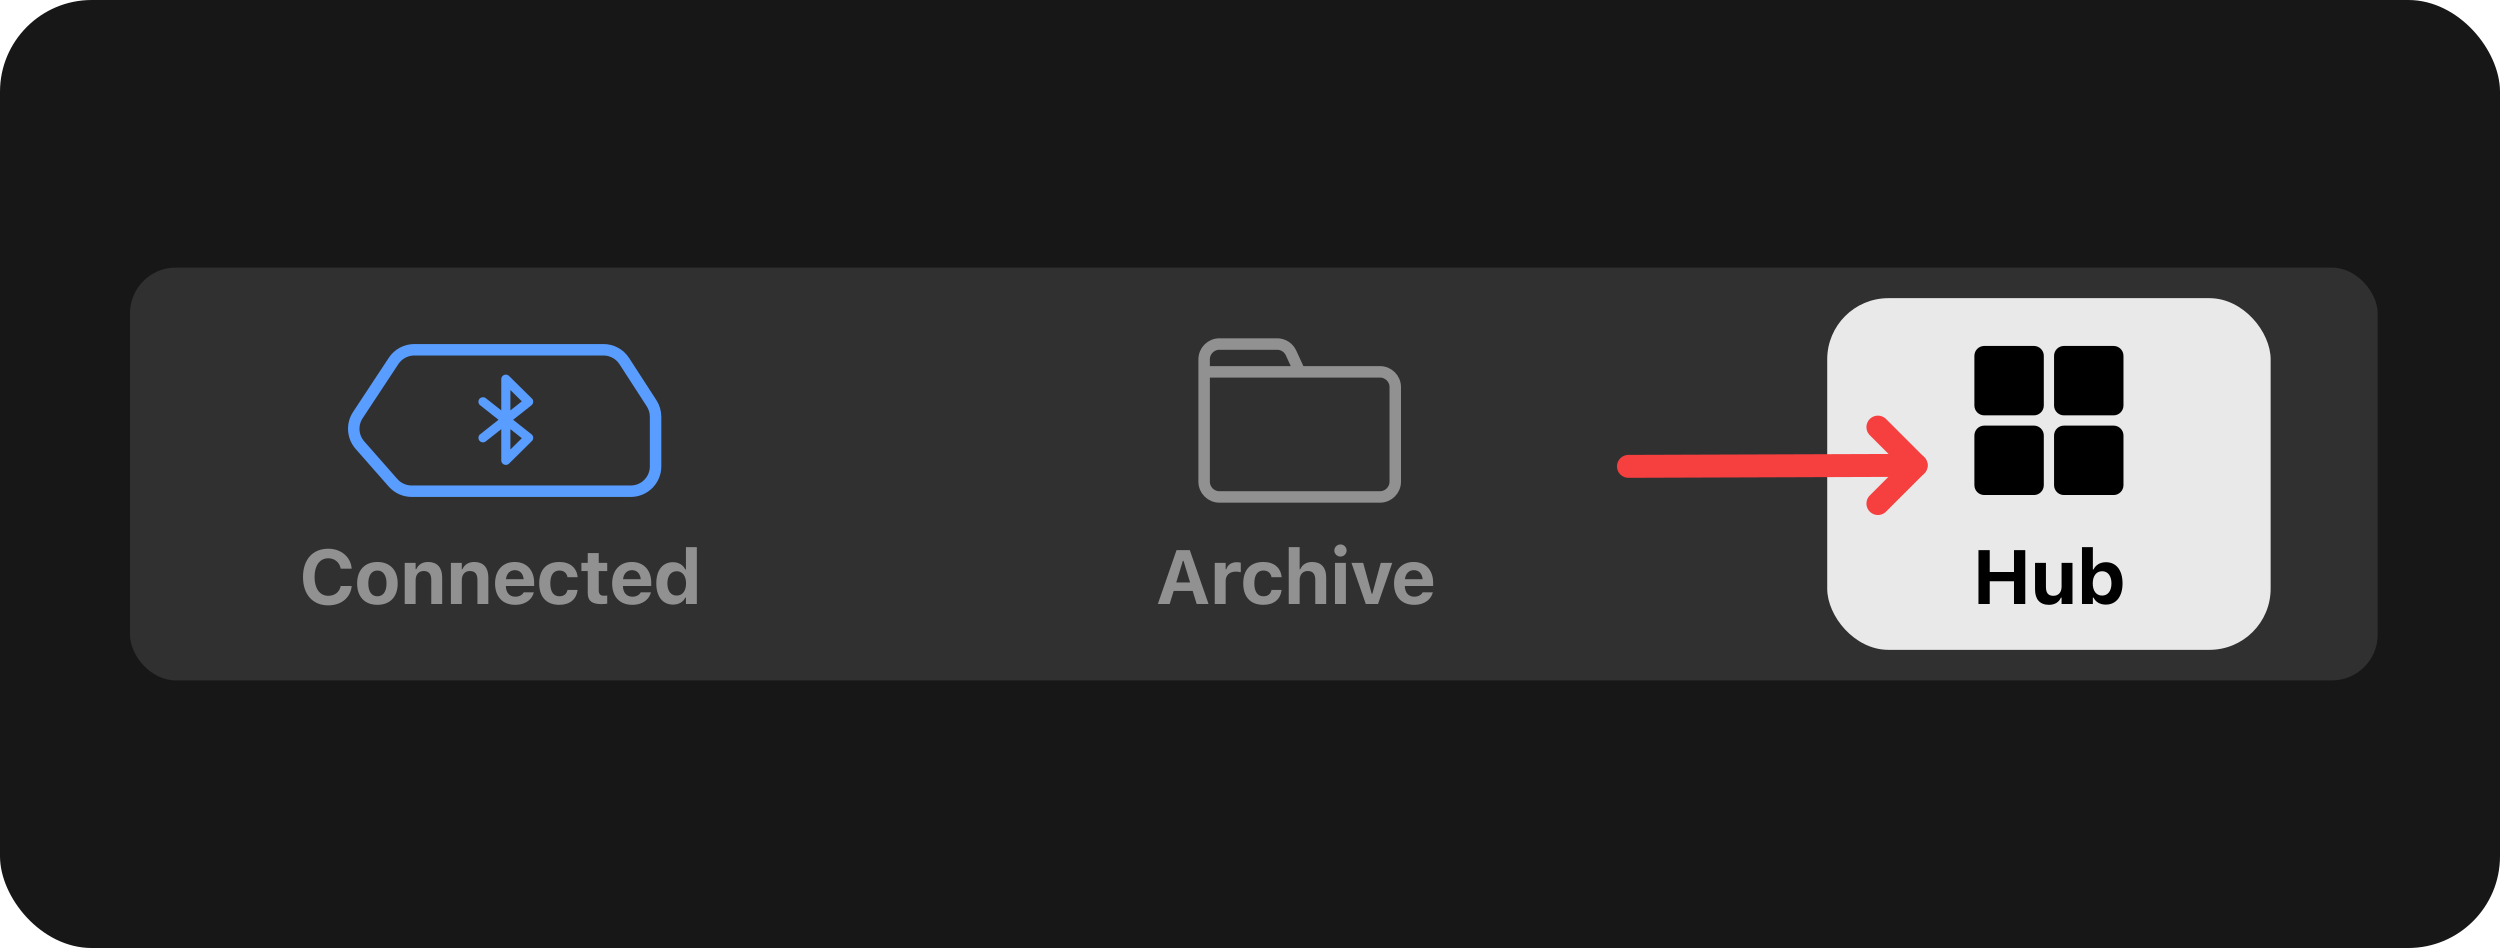 <svg xmlns="http://www.w3.org/2000/svg" width="327" height="124" fill="none" viewBox="0 0 327 124"><rect width="327" height="124" fill="#171717" rx="12"/><g clip-path="url(#clip0_703_26008)"><rect width="294" height="54" x="17" y="35" fill="#303030" rx="6"/><g clip-path="url(#clip1_703_26008)"><path stroke="#589DFF" stroke-width="1.5" d="M51.479 47.211C52.08 46.299 53.099 45.75 54.192 45.75H78.93C80.033 45.75 81.06 46.309 81.659 47.234L85.228 52.749C85.569 53.275 85.75 53.888 85.75 54.515V61C85.75 62.795 84.295 64.25 82.5 64.25H53.847C52.913 64.25 52.024 63.848 51.407 63.146L47.081 58.227C46.113 57.127 46.001 55.515 46.808 54.291L51.479 47.211Z"/><g clip-path="url(#clip2_703_26008)"><path fill="#589DFF" fill-rule="evenodd" d="M69.659 57.576L69.647 57.596L69.612 57.642L69.572 57.686L66.584 60.638C66.224 60.994 65.619 60.769 65.567 60.288L65.564 60.221L65.564 56.134L63.546 57.729C63.288 57.933 62.912 57.892 62.706 57.637C62.516 57.402 62.537 57.067 62.744 56.857L62.8 56.807L65.204 54.906L62.8 53.005C62.542 52.802 62.5 52.43 62.706 52.175C62.897 51.94 63.232 51.887 63.485 52.04L63.546 52.083L65.564 53.678L65.564 49.592C65.564 49.089 66.153 48.825 66.533 49.129L66.584 49.174L69.572 52.127C69.6 52.155 69.625 52.185 69.647 52.216L69.663 52.242L69.69 52.292L69.72 52.367C69.782 52.569 69.735 52.792 69.584 52.95L69.523 53.005L67.117 54.906L69.523 56.807C69.682 56.933 69.757 57.12 69.746 57.305C69.742 57.362 69.731 57.417 69.712 57.469L69.69 57.521L69.659 57.576ZM66.759 56.134V58.794L68.254 57.317L66.759 56.134ZM66.759 53.678V51.018L68.254 52.495L66.759 53.678Z" clip-rule="evenodd"/></g></g><path fill="#919191" d="M42.94 79.181C44.639 79.181 45.845 78.175 45.996 76.7L46.001 76.647H44.566L44.556 76.686C44.4 77.438 43.789 77.931 42.944 77.931C41.831 77.931 41.143 76.993 41.143 75.48V75.47C41.143 73.956 41.831 73.023 42.94 73.023C43.779 73.023 44.409 73.561 44.561 74.352V74.386H45.996V74.327C45.859 72.838 44.609 71.773 42.94 71.773C40.894 71.773 39.634 73.185 39.634 75.47V75.48C39.634 77.765 40.898 79.181 42.94 79.181ZM49.364 79.112C51.02 79.112 52.016 78.067 52.016 76.314V76.305C52.016 74.566 51.005 73.507 49.364 73.507C47.724 73.507 46.713 74.571 46.713 76.305V76.314C46.713 78.062 47.709 79.112 49.364 79.112ZM49.364 77.994C48.603 77.994 48.173 77.374 48.173 76.314V76.305C48.173 75.255 48.608 74.625 49.364 74.625C50.117 74.625 50.556 75.255 50.556 76.305V76.314C50.556 77.374 50.121 77.994 49.364 77.994ZM52.938 79H54.364V75.89C54.364 75.162 54.764 74.689 55.423 74.689C56.097 74.689 56.41 75.089 56.41 75.846V79H57.836V75.523C57.836 74.239 57.191 73.507 55.995 73.507C55.228 73.507 54.696 73.873 54.452 74.454H54.364V73.624H52.938V79ZM58.977 79H60.403V75.89C60.403 75.162 60.803 74.689 61.463 74.689C62.136 74.689 62.449 75.089 62.449 75.846V79H63.875V75.523C63.875 74.239 63.23 73.507 62.034 73.507C61.267 73.507 60.735 73.873 60.491 74.454H60.403V73.624H58.977V79ZM67.38 79.112C68.952 79.112 69.645 78.204 69.811 77.53L69.821 77.481H68.493L68.478 77.511C68.381 77.716 68.034 78.048 67.409 78.048C66.652 78.048 66.179 77.535 66.164 76.651H69.865V76.207C69.865 74.581 68.889 73.507 67.321 73.507C65.754 73.507 64.753 74.606 64.753 76.314V76.319C64.753 78.043 65.744 79.112 67.38 79.112ZM67.346 74.576C67.966 74.576 68.41 74.977 68.498 75.758H66.179C66.267 74.996 66.726 74.576 67.346 74.576ZM73.16 79.112C74.562 79.112 75.402 78.36 75.548 77.189L75.553 77.159H74.235L74.225 77.179C74.098 77.716 73.751 77.994 73.165 77.994C72.404 77.994 71.979 77.394 71.979 76.305V76.295C71.979 75.221 72.399 74.625 73.165 74.625C73.776 74.625 74.132 74.967 74.225 75.489L74.23 75.499H75.558V75.484C75.431 74.283 74.586 73.507 73.16 73.507C71.476 73.507 70.529 74.527 70.529 76.295V76.305C70.529 78.092 71.481 79.112 73.16 79.112ZM78.711 79.019C78.985 79.019 79.249 78.99 79.424 78.956V77.897C79.288 77.911 79.19 77.921 79.004 77.921C78.521 77.921 78.316 77.706 78.316 77.223V74.698H79.424V73.624H78.316V72.34H76.876V73.624H76.045V74.698H76.876V77.55C76.876 78.595 77.403 79.019 78.711 79.019ZM82.695 79.112C84.267 79.112 84.961 78.204 85.127 77.53L85.136 77.481H83.808L83.794 77.511C83.696 77.716 83.349 78.048 82.724 78.048C81.968 78.048 81.494 77.535 81.479 76.651H85.18V76.207C85.18 74.581 84.204 73.507 82.636 73.507C81.069 73.507 80.068 74.606 80.068 76.314V76.319C80.068 78.043 81.059 79.112 82.695 79.112ZM82.661 74.576C83.281 74.576 83.725 74.977 83.813 75.758H81.494C81.582 74.996 82.041 74.576 82.661 74.576ZM88.026 79.083C88.783 79.083 89.355 78.746 89.633 78.165H89.721V79H91.146V71.568H89.721V74.483H89.633C89.364 73.897 88.764 73.536 88.026 73.536C86.664 73.536 85.844 74.576 85.844 76.305V76.314C85.844 78.033 86.684 79.083 88.026 79.083ZM88.51 77.901C87.758 77.901 87.294 77.306 87.294 76.314V76.305C87.294 75.323 87.758 74.718 88.51 74.718C89.262 74.718 89.735 75.323 89.735 76.31V76.319C89.735 77.306 89.267 77.901 88.51 77.901Z"/><path stroke="#919191" stroke-width="1.5" d="M170 48.636H180.5C181.605 48.636 182.5 49.532 182.5 50.636V63C182.5 64.105 181.605 65 180.5 65H159.5C158.395 65 157.5 64.105 157.5 63V48.636M170 48.636L168.868 46.167C168.542 45.456 167.832 45 167.05 45H159.5C158.395 45 157.5 45.895 157.5 47V48.636M170 48.636H157.5"/><path fill="#919191" d="M151.446 79H152.993L153.516 77.291H156.001L156.524 79H158.076L155.625 71.954H153.892L151.446 79ZM154.717 73.36H154.805L155.664 76.188H153.853L154.717 73.36ZM158.891 79H160.317V75.992C160.317 75.231 160.83 74.767 161.64 74.767C161.86 74.767 162.08 74.801 162.294 74.85V73.605C162.153 73.565 161.953 73.536 161.762 73.536C161.064 73.536 160.576 73.878 160.405 74.459H160.317V73.624H158.891V79ZM165.248 79.112C166.649 79.112 167.489 78.36 167.636 77.189L167.64 77.159H166.322L166.312 77.179C166.185 77.716 165.839 77.994 165.253 77.994C164.491 77.994 164.066 77.394 164.066 76.305V76.295C164.066 75.221 164.486 74.625 165.253 74.625C165.863 74.625 166.219 74.967 166.312 75.489L166.317 75.499H167.645V75.484C167.518 74.283 166.674 73.507 165.248 73.507C163.563 73.507 162.616 74.527 162.616 76.295V76.305C162.616 78.092 163.568 79.112 165.248 79.112ZM168.567 79H169.993V75.89C169.993 75.162 170.394 74.689 171.053 74.689C171.727 74.689 172.039 75.089 172.039 75.846V79H173.465V75.523C173.465 74.239 172.82 73.507 171.624 73.507C170.857 73.507 170.325 73.873 170.081 74.454H169.993V71.568H168.567V79ZM175.334 72.799C175.774 72.799 176.135 72.447 176.135 72.008C176.135 71.564 175.774 71.212 175.334 71.212C174.895 71.212 174.529 71.564 174.529 72.008C174.529 72.447 174.895 72.799 175.334 72.799ZM174.616 79H176.042V73.624H174.616V79ZM178.644 79H180.246L182.106 73.624H180.607L179.503 77.667H179.416L178.302 73.624H176.774L178.644 79ZM184.967 79.112C186.539 79.112 187.232 78.204 187.398 77.53L187.408 77.481H186.08L186.065 77.511C185.967 77.716 185.621 78.048 184.996 78.048C184.239 78.048 183.765 77.535 183.751 76.651H187.452V76.207C187.452 74.581 186.475 73.507 184.908 73.507C183.341 73.507 182.34 74.606 182.34 76.314V76.319C182.34 78.043 183.331 79.112 184.967 79.112ZM184.932 74.576C185.552 74.576 185.997 74.977 186.085 75.758H183.765C183.853 74.996 184.312 74.576 184.932 74.576Z"/><rect width="58" height="46" x="239" y="39" fill="#E9E9E9" rx="8"/><path fill="#000" stroke="#000" stroke-linecap="round" stroke-linejoin="round" stroke-width="1.5" d="M266.579 53.038L266.579 46.541C266.579 46.242 266.337 46 266.038 46L259.541 46C259.242 46 259 46.242 259 46.541L259 53.038C259 53.337 259.242 53.579 259.541 53.579L266.038 53.579C266.337 53.579 266.579 53.337 266.579 53.038Z"/><path fill="#000" stroke="#000" stroke-linecap="round" stroke-linejoin="round" stroke-width="1.5" d="M277 53.038L277 46.541C277 46.242 276.757 46 276.458 46L269.962 46C269.663 46 269.421 46.242 269.421 46.541L269.421 53.038C269.421 53.337 269.663 53.579 269.962 53.579L276.458 53.579C276.757 53.579 277 53.337 277 53.038Z"/><path fill="#000" stroke="#000" stroke-linecap="round" stroke-linejoin="round" stroke-width="1.5" d="M266.579 63.459L266.579 56.962C266.579 56.663 266.337 56.421 266.038 56.421L259.541 56.421C259.242 56.421 259 56.663 259 56.962L259 63.459C259 63.758 259.242 64 259.541 64L266.038 64C266.337 64 266.579 63.758 266.579 63.459Z"/><path fill="#000" stroke="#000" stroke-linecap="round" stroke-linejoin="round" stroke-width="1.5" d="M277 63.459L277 56.962C277 56.663 276.757 56.421 276.458 56.421L269.962 56.421C269.663 56.421 269.421 56.663 269.421 56.962L269.421 63.459C269.421 63.758 269.663 64 269.962 64L276.458 64C276.757 64 277 63.758 277 63.459Z"/><path fill="#000" d="M258.782 79H260.257V76.031H263.43V79H264.905V71.954H263.43V74.815H260.257V71.954H258.782V79ZM268.01 79.112C268.776 79.112 269.323 78.756 269.567 78.17H269.655V79H271.081V73.624H269.655V76.73C269.655 77.457 269.274 77.931 268.571 77.931C267.897 77.931 267.609 77.535 267.609 76.773V73.624H266.184V77.101C266.184 78.38 266.804 79.112 268.01 79.112ZM275.446 79.083C276.788 79.083 277.628 78.033 277.628 76.314V76.305C277.628 74.576 276.808 73.536 275.446 73.536C274.708 73.536 274.108 73.897 273.834 74.483H273.746V71.568H272.321V79H273.746V78.165H273.834C274.113 78.746 274.684 79.083 275.446 79.083ZM274.957 77.901C274.205 77.901 273.732 77.306 273.732 76.319V76.31C273.732 75.323 274.21 74.718 274.957 74.718C275.709 74.718 276.178 75.323 276.178 76.305V76.314C276.178 77.306 275.714 77.901 274.957 77.901Z"/></g><path stroke="#F63F3F" stroke-linecap="round" stroke-linejoin="round" stroke-width="3" d="M213 61L250.63 60.866"/><path stroke="#F63F3F" stroke-linecap="round" stroke-linejoin="round" stroke-width="3" d="M245.63 55.865L250.63 60.865L245.63 65.865"/><defs><clipPath id="clip0_703_26008"><rect width="294" height="54" x="17" y="35" fill="#fff" rx="6"/></clipPath><clipPath id="clip1_703_26008"><rect width="42" height="24" fill="#fff" transform="translate(44.5 43)"/></clipPath><clipPath id="clip2_703_26008"><rect width="12" height="12" fill="#fff" transform="translate(60.5 49)"/></clipPath></defs></svg>